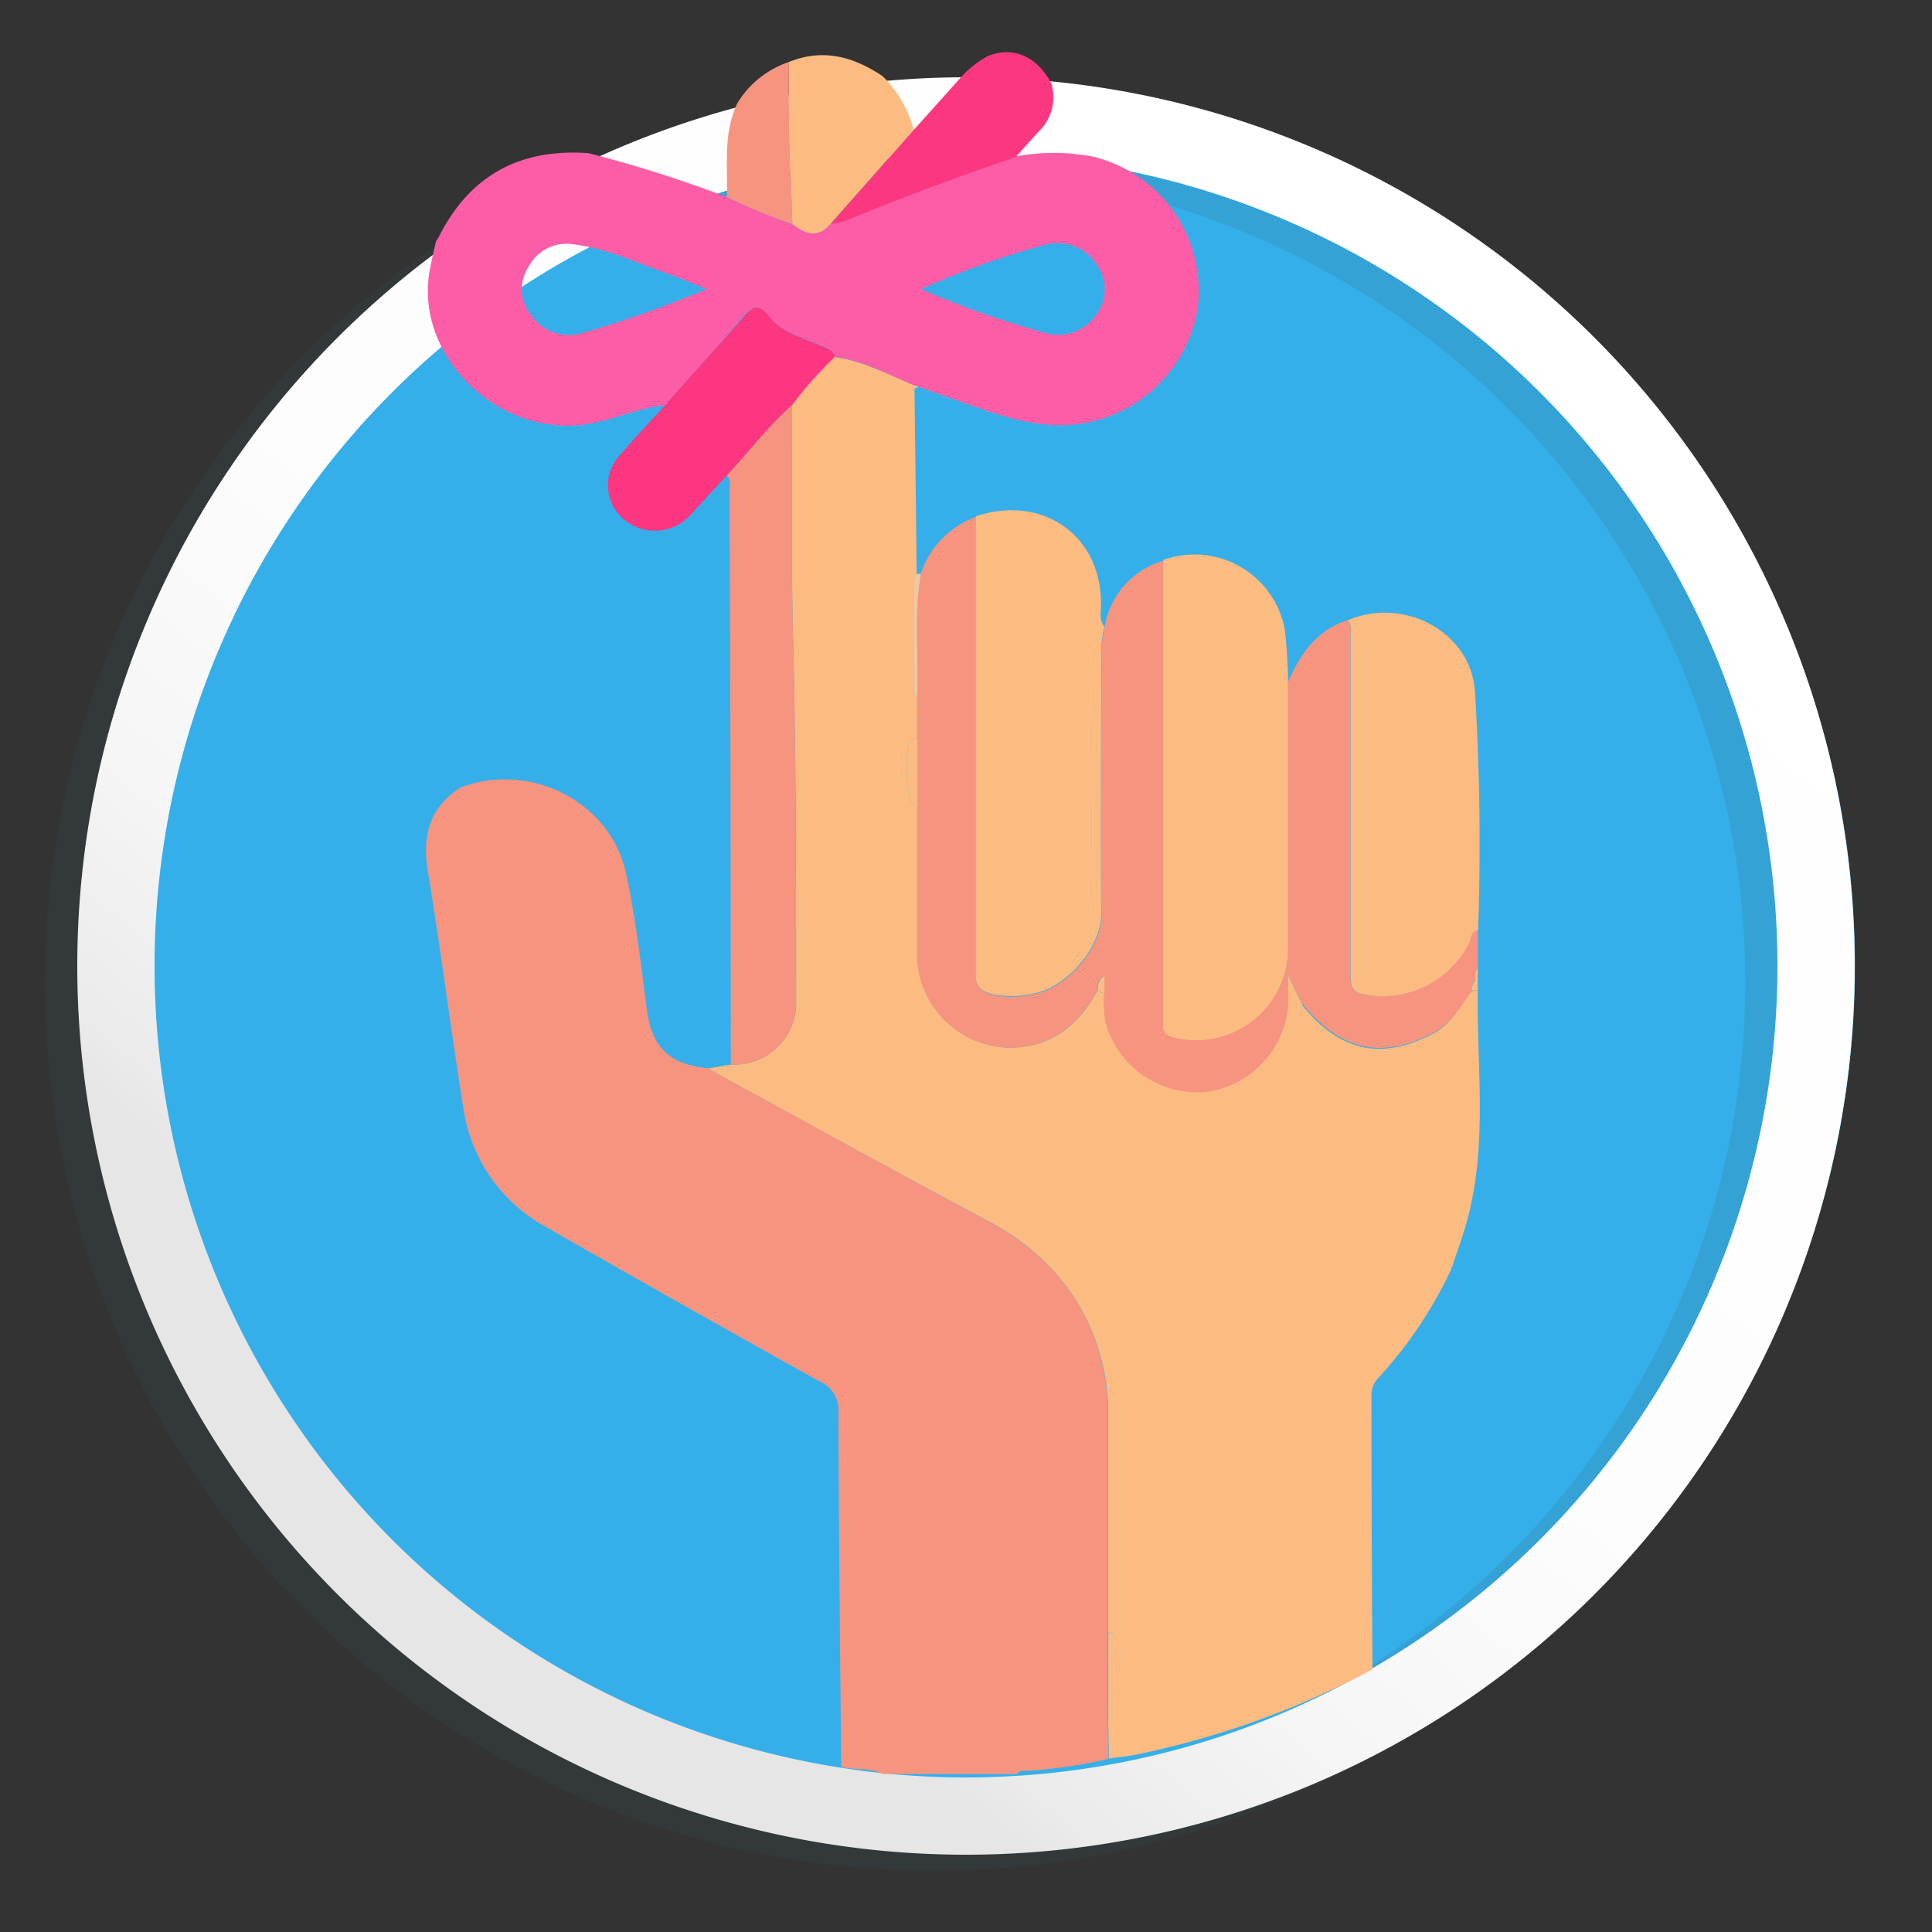 <svg id="img3" xmlns="http://www.w3.org/2000/svg" xmlns:xlink="http://www.w3.org/1999/xlink" width="200" height="200" viewBox="0 0 200 200">
  <rect x="0" y="0" width="200" height="200" fill="#333333" stroke="none"/>
  <defs>
    <linearGradient id="linear-gradient" x1="0.816" y1="0.113" x2="0.184" y2="0.887" gradientUnits="objectBoundingBox">
      <stop offset="0" stop-color="#fff"/>
      <stop offset="0.51" stop-color="#fdfdfd"/>
      <stop offset="0.7" stop-color="#f6f6f6"/>
      <stop offset="0.83" stop-color="#ebebeb"/>
      <stop offset="0.86" stop-color="#e6e6e6"/>
    </linearGradient>
  </defs>
  <g id="Grupo_85482" data-name="Grupo 85482">
    <rect id="Rectángulo_36569" data-name="Rectángulo 36569" width="200" height="200" fill="none"/>
    <circle id="Elipse_6853" data-name="Elipse 6853" cx="91.28" cy="91.28" r="91.28" transform="translate(9.467 8.72)" fill="#35afea"/>
    <g id="Grupo_85481" data-name="Grupo 85481" transform="translate(4.667 9.653)" opacity="0.15">
      <path id="Trazado_144184" data-name="Trazado 144184" d="M95.5,15.24a84,84,0,1,1-84,84,84,84,0,0,1,84-84m0-8a92,92,0,1,0,92,92A92,92,0,0,0,95.5,7.24Z" transform="translate(-3.5 -7.24)" fill="#385a65"/>
    </g>
    <path id="Trazado_144185" data-name="Trazado 144185" d="M98,14A84,84,0,1,1,14,98,84,84,0,0,1,98,14m0-8a92,92,0,1,0,92,92A92,92,0,0,0,98,6Z" transform="translate(2 2)" fill="url(#linear-gradient)"/>
  </g>
  <g id="Grupo_85483" data-name="Grupo 85483" transform="translate(44.099 5.405)">
    <path id="Trazado_144186" data-name="Trazado 144186" d="M80.362,163.47c-1.333-.64-2.88-.4-4.307-.72-.107-12.227-.253-24.453-.293-36.68a3.213,3.213,0,0,0-1.96-3.24q-14.213-7.907-28.333-16a16.707,16.707,0,0,1-8.493-12.08c-1.333-8.253-2.347-16.493-3.707-24.707-.6-3.64.107-6.533,3.32-8.653,7.08-2.8,15.507,1.333,17.16,8.733,1.04,4.68,1.56,9.467,2.187,14.227.507,3.893,2.387,5.76,6.467,6.067a2.441,2.441,0,0,0,.413.32c9.493,5.2,18.973,10.427,28.493,15.547a23.813,23.813,0,0,1,8.76,7.693,22.347,22.347,0,0,1,3.573,12.813q0,11.04,0,22.067v9.053l.08,4a51.869,51.869,0,0,1-8,1.213c-.493.067-1.08-.173-1.453.347Z" transform="translate(-33.074 14.765)" fill="#f69480"/>
    <path id="Trazado_144187" data-name="Trazado 144187" d="M134.617,93.307c-.107,8.213,1.12,16.507-1.333,24.613-.427,1.44-.947,2.853-1.427,4.267a44.307,44.307,0,0,1-7.547,11.24,2.48,2.48,0,0,0-.693,1.867q0,14.133.107,28.28A91.039,91.039,0,0,1,99.43,172.36c-.987.213-1.987.307-2.987.453l-.08-4c.507,0,.627-.373.733-.813a15.453,15.453,0,0,0,.067-6.587c-.107-.573.28-1.493-.8-1.653V137.693a22.347,22.347,0,0,0-3.627-12.813,23.813,23.813,0,0,0-8.76-7.693c-9.52-5.093-19-10.32-28.493-15.52a2.44,2.44,0,0,1-.413-.32l2.227-.387a6.387,6.387,0,0,0,6.76-6.667c0-12.613,0-25.213-.32-37.813-.2-8-.08-15.867-.093-23.787a40.36,40.36,0,0,1,4.333-4.973c3,.373,5.56,1.813,8.333,2.933v.373q.12,9.587.227,19.147c-.4.453-.24.987-.24,1.493v9.68c0,.56-.213,1.173.307,1.64v2.147s-.12,0-.12.08a1.586,1.586,0,0,0,.12.2v1.773a1.133,1.133,0,0,0-1.013,1.227A14.667,14.667,0,0,0,75.9,73.52a.76.76,0,0,0,.707.627v15.84a9.72,9.72,0,0,0,9.52,9.227c4.4,0,7.187-2.36,9.133-5.92l.693.347a15.228,15.228,0,0,0,.16,2.933,9.92,9.92,0,0,0,10.493,7.16,9.813,9.813,0,0,0,8.373-8.973H116.4c4,4.92,8.24,5.8,13.68,2.96,1.88-1,2.667-2.8,3.907-4.36Z" transform="translate(-25.743 3.835)" fill="#fcbc81"/>
    <path id="Trazado_144188" data-name="Trazado 144188" d="M57.781,38c-2.667.253-5.12,1.427-7.773,1.907-9.333,1.68-18.307-6.973-16.573-16,.187-.96.413-1.92.627-2.88h0l.253-.373c3.133-6.32,8.293-9.267,15.52-8.747a128.368,128.368,0,0,1,14.333,4.547,62.666,62.666,0,0,0,6.787,2.8c1.133.813,2.28,1.52,3.613.32l.36-.36h0a7.854,7.854,0,0,0,1.333-.293c5.84-2.4,11.773-4.587,17.747-6.667a21.8,21.8,0,0,1,8,0,14.293,14.293,0,0,1,10.92,15.507A14.427,14.427,0,0,1,97.794,40.051c-3.787-.227-7.293-1.693-10.84-2.907-1.013-.347-2.013-.72-3.027-1.08l-.4-.133c-2.667-1.12-5.333-2.587-8.267-2.947-.12-.893-.92-.947-1.547-1.24-1.827-.827-4-1.333-5.187-2.947-1.04-1.333-1.68-1.04-2.667,0C63.234,31.931,60.5,34.945,57.781,38Zm4.347-12c-1.64-.653-2.88-1.2-4.16-1.64-3.187-1.12-6.267-2.6-9.667-3.013a4.4,4.4,0,0,0-4.64,2.307,4.2,4.2,0,0,0,.267,5.053,4.733,4.733,0,0,0,5.187,1.853,116.118,116.118,0,0,0,13.013-4.6Zm22.147,0a98.04,98.04,0,0,0,12.573,4.44,4.787,4.787,0,0,0,5.627-1.893,4.387,4.387,0,0,0,0-5.08,4.853,4.853,0,0,0-5.373-2.08,90.974,90.974,0,0,0-12.827,4.587Z" transform="translate(-33.027 -1.456)" fill="#fc5da6"/>
    <path id="Trazado_144189" data-name="Trazado 144189" d="M65.225,22.092c-1.333,1.2-2.48.493-3.613-.32-.187-5.6-.44-11.187-.347-16.787,3.533-1.427,6.667-.547,9.68,1.467a12,12,0,0,1,3.227,5.573l-8.6,9.72h0Z" transform="translate(-23.684 -3.977)" fill="#fcbc81"/>
    <path id="Trazado_144190" data-name="Trazado 144190" d="M64.49,21.822l8.6-9.72,5.027-5.6a10.28,10.28,0,0,1,2.667-2.053c2.56-1.04,5.04,0,6.547,2.813A4.947,4.947,0,0,1,86,12.3c-.787.853-1.547,1.72-2.32,2.587C77.7,16.942,71.77,19.129,65.93,21.555a7.853,7.853,0,0,1-1.44.267Z" transform="translate(-22.603 -4.054)" fill="#fc3782"/>
    <path id="Trazado_144191" data-name="Trazado 144191" d="M62.87,4.81c-.093,5.6.16,11.187.347,16.787a62.664,62.664,0,0,1-6.787-2.8c.12-3.28-.4-6.667,1.107-9.747A9.973,9.973,0,0,1,62.87,4.81Z" transform="translate(-25.289 -3.802)" fill="#f69480"/>
    <path id="Trazado_144192" data-name="Trazado 144192" d="M34.063,18.43l-.253.373Z" transform="translate(-32.829 0.738)" fill="#def4fc"/>
    <path id="Trazado_144193" data-name="Trazado 144193" d="M86.05,126.77c1.08.16.693,1.08.8,1.653a15.454,15.454,0,0,1-.067,6.653c-.107.44-.227.76-.733.813Z" transform="translate(-15.416 36.852)" fill="#fcbc81"/>
    <path id="Trazado_144194" data-name="Trazado 144194" d="M109.605,90.623a9.813,9.813,0,0,1-8.4,9.04A9.92,9.92,0,0,1,90.712,92.5a15.225,15.225,0,0,1-.16-2.933V87.61a1.693,1.693,0,0,0-.693,1.547c-1.947,3.56-4.733,5.92-9.133,5.92a9.72,9.72,0,0,1-9.52-9.227v-27c.187-4.28-.36-8.573.387-12.84a9.333,9.333,0,0,1,5.733-5.88q0,19.653,0,39.333v8.173c0,1.093.453,1.6,1.573,1.933a9.227,9.227,0,0,0,4.227,0c3.6-.56,7.227-4.827,7.173-8.293-.147-8.76,0-17.507,0-26.267a12.454,12.454,0,0,1,.32-3.44,8.547,8.547,0,0,1,6.133-6.907V92.557a1.226,1.226,0,0,0,1.2,1.44,9.52,9.52,0,0,0,11.653-8.96v-27.8c1.24-2.853,2.907-5.333,6.107-6.4.547.453.36,1.08.36,1.627V87.557c0,1.067,0,1.787,1.507,2.013a10,10,0,0,0,10.747-5.333c.24-.467.12-1.227.933-1.333v3.84c-.373.387-.2.893-.267,1.333-.373.267-.32.667-.333,1.053-1.173,1.56-2.027,3.36-3.907,4.36-5.44,2.84-9.64,1.96-13.68-2.96l-1.467-2.947Z" transform="translate(-20.371 7.972)" fill="#f69480"/>
    <path id="Trazado_144195" data-name="Trazado 144195" d="M89.063,51.674a12.453,12.453,0,0,0-.32,3.44c0,8.76-.093,17.507,0,26.267,0,3.467-3.573,7.733-7.173,8.293a9.227,9.227,0,0,1-4.227,0c-1.12-.333-1.587-.84-1.573-1.933V40.234c6.84-2.253,12.867,1.893,12.947,8.88C88.77,50.007,88.45,50.9,89.063,51.674Z" transform="translate(-18.843 7.801)" fill="#fcbc81"/>
    <path id="Trazado_144196" data-name="Trazado 144196" d="M103.235,56.316v27.8a9.52,9.52,0,0,1-11.72,8.96c-.787-.173-1.333-.56-1.2-1.44V43.622a9.507,9.507,0,0,1,12.6,7.267A51.64,51.64,0,0,1,103.235,56.316Z" transform="translate(-14.001 8.946)" fill="#fcbc81"/>
    <path id="Trazado_144197" data-name="Trazado 144197" d="M118.147,80.437c-.813.107-.693.867-.933,1.333A10,10,0,0,1,106.467,87.1c-1.467-.227-1.507-.947-1.507-2.013V50c0-.547.187-1.173-.36-1.627,5.893-2.533,12.853,1.213,13.227,7.427Q118.573,68.144,118.147,80.437Z" transform="translate(-9.233 10.451)" fill="#fcbc81"/>
    <path id="Trazado_144198" data-name="Trazado 144198" d="M71.684,44.54c-.747,4.267-.2,8.56-.387,12.84-.52-.467-.307-1.08-.307-1.64V46.06c0-.507-.16-1.04.24-1.493Z" transform="translate(-20.45 9.442)" fill="#f2c5a4"/>
    <path id="Trazado_144199" data-name="Trazado 144199" d="M114.3,77.163a1.216,1.216,0,0,1,.333-1.053h.24v1.053Z" transform="translate(-5.999 19.965)" fill="#fcbc81"/>
    <path id="Trazado_144200" data-name="Trazado 144200" d="M114.794,76.453h-.24c0-.453-.107-.96.267-1.333C114.807,75.547,114.807,76,114.794,76.453Z" transform="translate(-5.92 19.635)" fill="#fcbc81"/>
    <path id="Trazado_144201" data-name="Trazado 144201" d="M71,29.92l.4.133-.4.24Z" transform="translate(-20.433 4.568)" fill="#f2c5a4"/>
    <path id="Trazado_144202" data-name="Trazado 144202" d="M56.843,99.72q0-29.56-.133-59.147c0-.613.2-1.333-.28-1.84,2.267-2.427,4.253-5.08,6.76-7.293,0,7.92-.107,15.853.093,23.787.32,12.6.307,25.2.32,37.813a6.387,6.387,0,0,1-6.76,6.68Z" transform="translate(-25.289 5.075)" fill="#f69480"/>
    <path id="Trazado_144203" data-name="Trazado 144203" d="M66.267,33.956c-2.507,2.213-4.493,4.867-6.76,7.293l-3.573,3.88a4.987,4.987,0,0,1-7,.747,4.587,4.587,0,0,1-.413-6.813c1.467-1.733,3.067-3.387,4.6-5.08,2.667-3.053,5.453-6.067,8.133-9.147.933-1.08,1.573-1.427,2.667,0,1.253,1.64,3.36,2.12,5.187,2.947.627.293,1.427.347,1.547,1.24a40.36,40.36,0,0,0-4.387,4.933Z" transform="translate(-28.366 2.559)" fill="#fc3681"/>
    <path id="Trazado_144204" data-name="Trazado 144204" d="M71.5,57.32v6.96a.76.76,0,0,1-.707-.627,14.667,14.667,0,0,1-.307-5.107A1.133,1.133,0,0,1,71.5,57.32Z" transform="translate(-20.637 13.702)" fill="#fcbc81"/>
    <path id="Trazado_144205" data-name="Trazado 144205" d="M100,78.76V75.72l1.48,3.04Z" transform="translate(-10.766 19.835)" fill="#fcbc81"/>
    <path id="Trazado_144206" data-name="Trazado 144206" d="M85.232,77.287a1.693,1.693,0,0,1,.693-1.547v1.893Z" transform="translate(-15.692 19.842)" fill="#fcbc81"/>
    <path id="Trazado_144207" data-name="Trazado 144207" d="M71.24,55.78v.293a1.586,1.586,0,0,1-.12-.2S71.2,55.807,71.24,55.78Z" transform="translate(-20.393 13.188)" fill="#f2c5a4"/>
    <path id="Trazado_144208" data-name="Trazado 144208" d="M64.23,17.73l.36-.36Z" transform="translate(-22.689 0.385)" fill="#fc3782"/>
  </g>
</svg>
